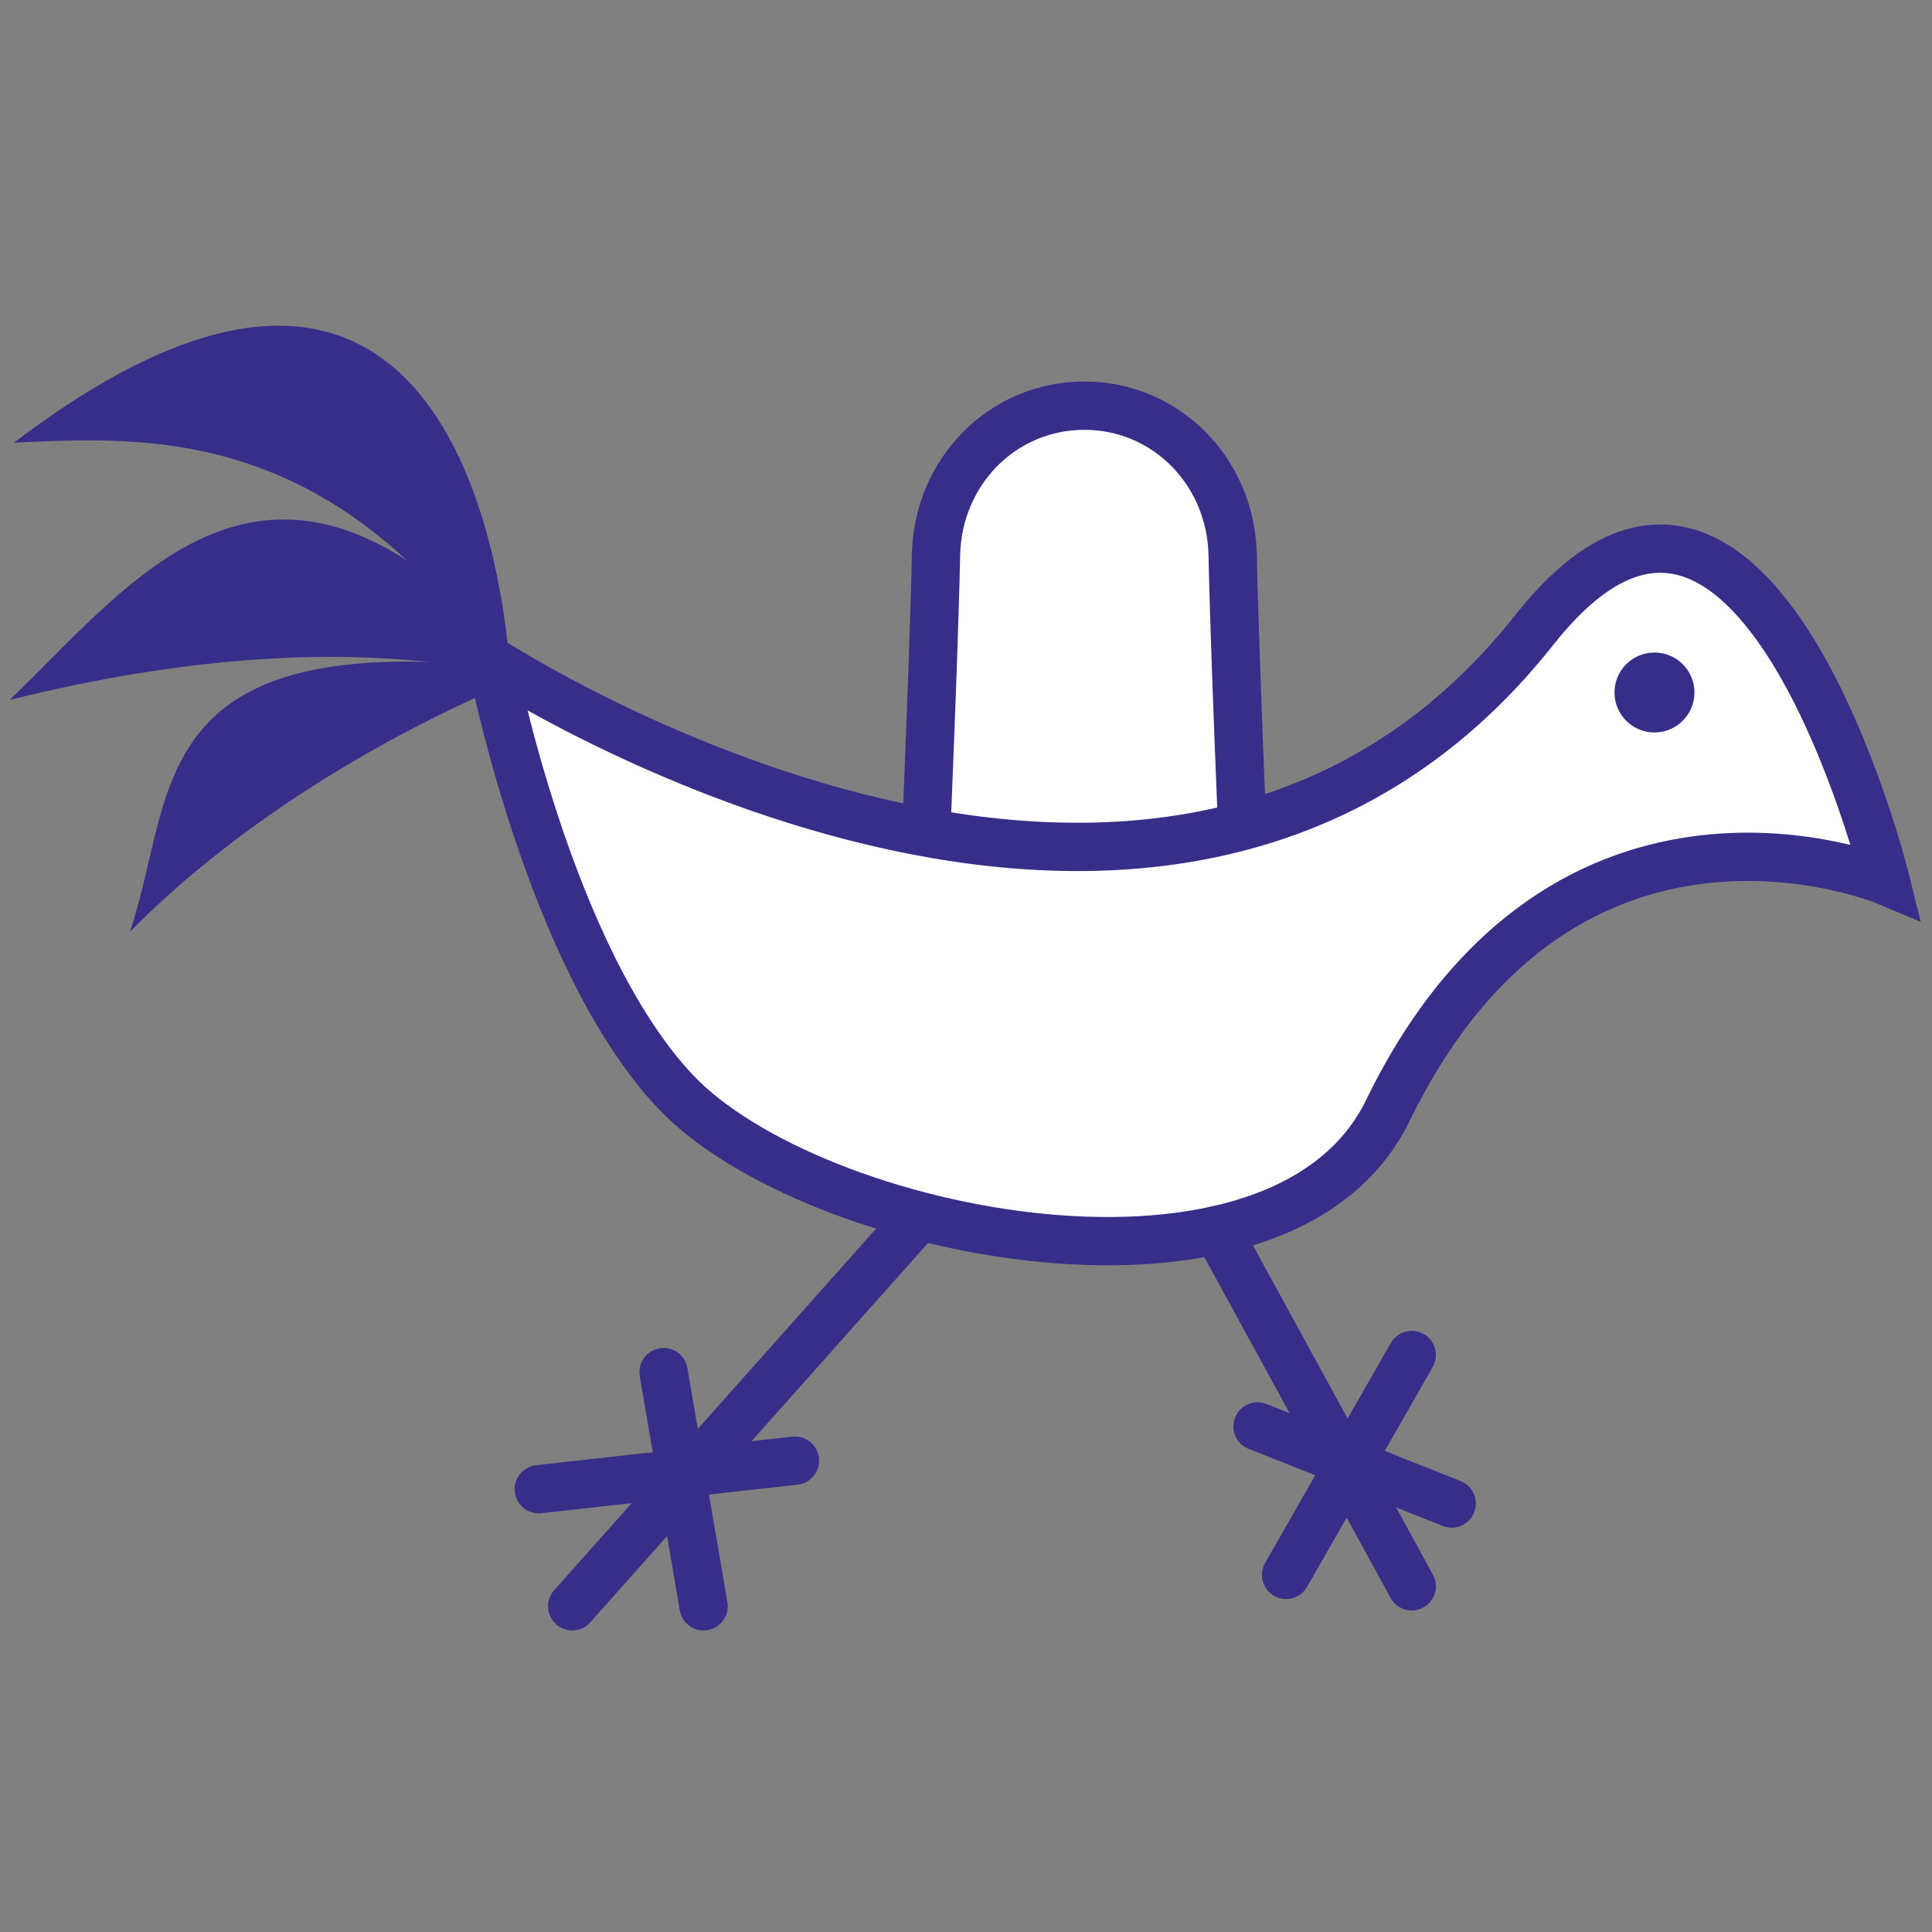 <?xml version="1.0" encoding="utf-8"?>
<!-- Generator: Adobe Illustrator 17.0.0, SVG Export Plug-In . SVG Version: 6.00 Build 0)  -->
<!DOCTYPE svg PUBLIC "-//W3C//DTD SVG 1.1//EN" "http://www.w3.org/Graphics/SVG/1.1/DTD/svg11.dtd">
<svg version="1.1" id="Layer_1" xmlns="http://www.w3.org/2000/svg" xmlns:xlink="http://www.w3.org/1999/xlink" x="0px" y="0px"
	 width="200px" height="200px" viewBox="0 0 200 200" enable-background="new 0 0 200 200" xml:space="preserve">
<rect x="0" y="0" width="200" height="200" fill="#808080" stroke="none"/>
<g id="g28" transform="translate(57.758,74.378)">
	<path id="path30" fill="#FFFFFF" stroke="#372E8A" stroke-width="5" stroke-miterlimit="10" d="M54.492-32.384
		c8.437,0,15.181,6.795,15.355,15.467c0.235,11.927,1.554,41.876,2.135,54.78l-34.984-0.127c0.583-12.853,1.903-42.752,2.138-54.653
		C39.311-25.589,46.055-32.384,54.492-32.384"/>
</g>
<g id="g32" transform="translate(30.788,61.427)">
	<path id="path34" fill="#FFFFFF" stroke="#372E8A" stroke-width="5" stroke-miterlimit="10" d="M20.102,7.01
		c0,0,69.527,45.373,107.964-3.252c22.817-28.865,36.358,26.014,36.358,26.014s-33.09-13.829-51.434,23.534
		c-10.939,23.171-59.807,13.227-73.901-1.775C25.974,37.576,20.102,7.01,20.102,7.01"/>
</g>
<g id="g36" transform="translate(30.788,61.427)">
	<path id="path38" fill="none" stroke="#372E8A" stroke-width="3.377" stroke-miterlimit="10" d="M20.102,7.01
		c0,0,69.527,45.373,107.964-3.252c22.817-28.865,36.358,26.014,36.358,26.014s-33.09-13.829-51.434,23.534
		c-10.939,23.171-59.807,13.227-73.901-1.775C25.974,37.576,20.102,7.01,20.102,7.01z"/>
</g>
<g id="g40" transform="translate(78.085,60.103)">
	<path id="path42" fill="#372E8A" d="M89.046,11.585c0,2.286,1.853,4.139,4.139,4.139s4.139-1.853,4.139-4.139
		s-1.853-4.139-4.139-4.139C90.899,7.446,89.046,9.299,89.046,11.585"/>
</g>
<g id="g44" transform="translate(31.597,60.404)">
	<path id="path46" fill="#372E8A" d="M21.282,10.546c0,0-1.625-62.97-51.436-25.127C-16.372-15.171,3.25-16.651,21.282,10.546"/>
</g>
<g id="g48" transform="translate(10.488,59.791)">
	<path id="path50" fill="#372E8A" d="M-9.488,12.667c13.559-12.998,28.17-33.852,54.96-1.443
		C45.472,11.225,27.055,3.557-9.488,12.667"/>
</g>
<g id="g52" transform="translate(15.55,50.023)">
	<path id="path54" fill="#372E8A" d="M-2.11,46.441C2.864,31.879-1.162,14,40.226,19.476C40.226,19.476,16.013,28.105-2.11,46.441"
		/>
</g>
<g id="g56" transform="translate(48.617,37.825)">
	<path id="path58" fill="#FFFFFF" stroke="#372E8A" stroke-width="5" stroke-linecap="round" stroke-miterlimit="10" d="
		M46.091,88.616l-35.474,39.841"/>
</g>
<g id="g60" transform="translate(61.344,37.463)">
	<path id="path62" fill="#FFFFFF" stroke="#372E8A" stroke-width="5" stroke-linecap="round" stroke-miterlimit="10" d="
		M64.643,89.868l20.156,36.882"/>
</g>
<g id="g64" transform="translate(38.032,31.477)">
	<path id="path66" fill="#FFFFFF" stroke="#372E8A" stroke-width="5" stroke-linecap="round" stroke-miterlimit="10" d="
		M30.662,110.566l4.139,24.24"/>
</g>
<g id="g68" transform="translate(43.565,27.748)">
	<path id="path70" fill="#FFFFFF" stroke="#372E8A" stroke-width="5" stroke-linecap="round" stroke-miterlimit="10" d="
		M38.726,123.459l-26.515,2.956"/>
</g>
<g id="g72" transform="translate(63.05,29.192)">
	<path id="path74" fill="#FFFFFF" stroke="#372E8A" stroke-width="5" stroke-linecap="round" stroke-miterlimit="10" d="
		M67.13,118.468l20.101,7.983"/>
</g>
<g id="g76" transform="translate(69.546,32.199)">
	<path id="path78" fill="#FFFFFF" stroke="#372E8A" stroke-width="5" stroke-linecap="round" stroke-miterlimit="10" d="
		M76.597,108.071l-13.006,22.762"/>
</g>
</svg>
